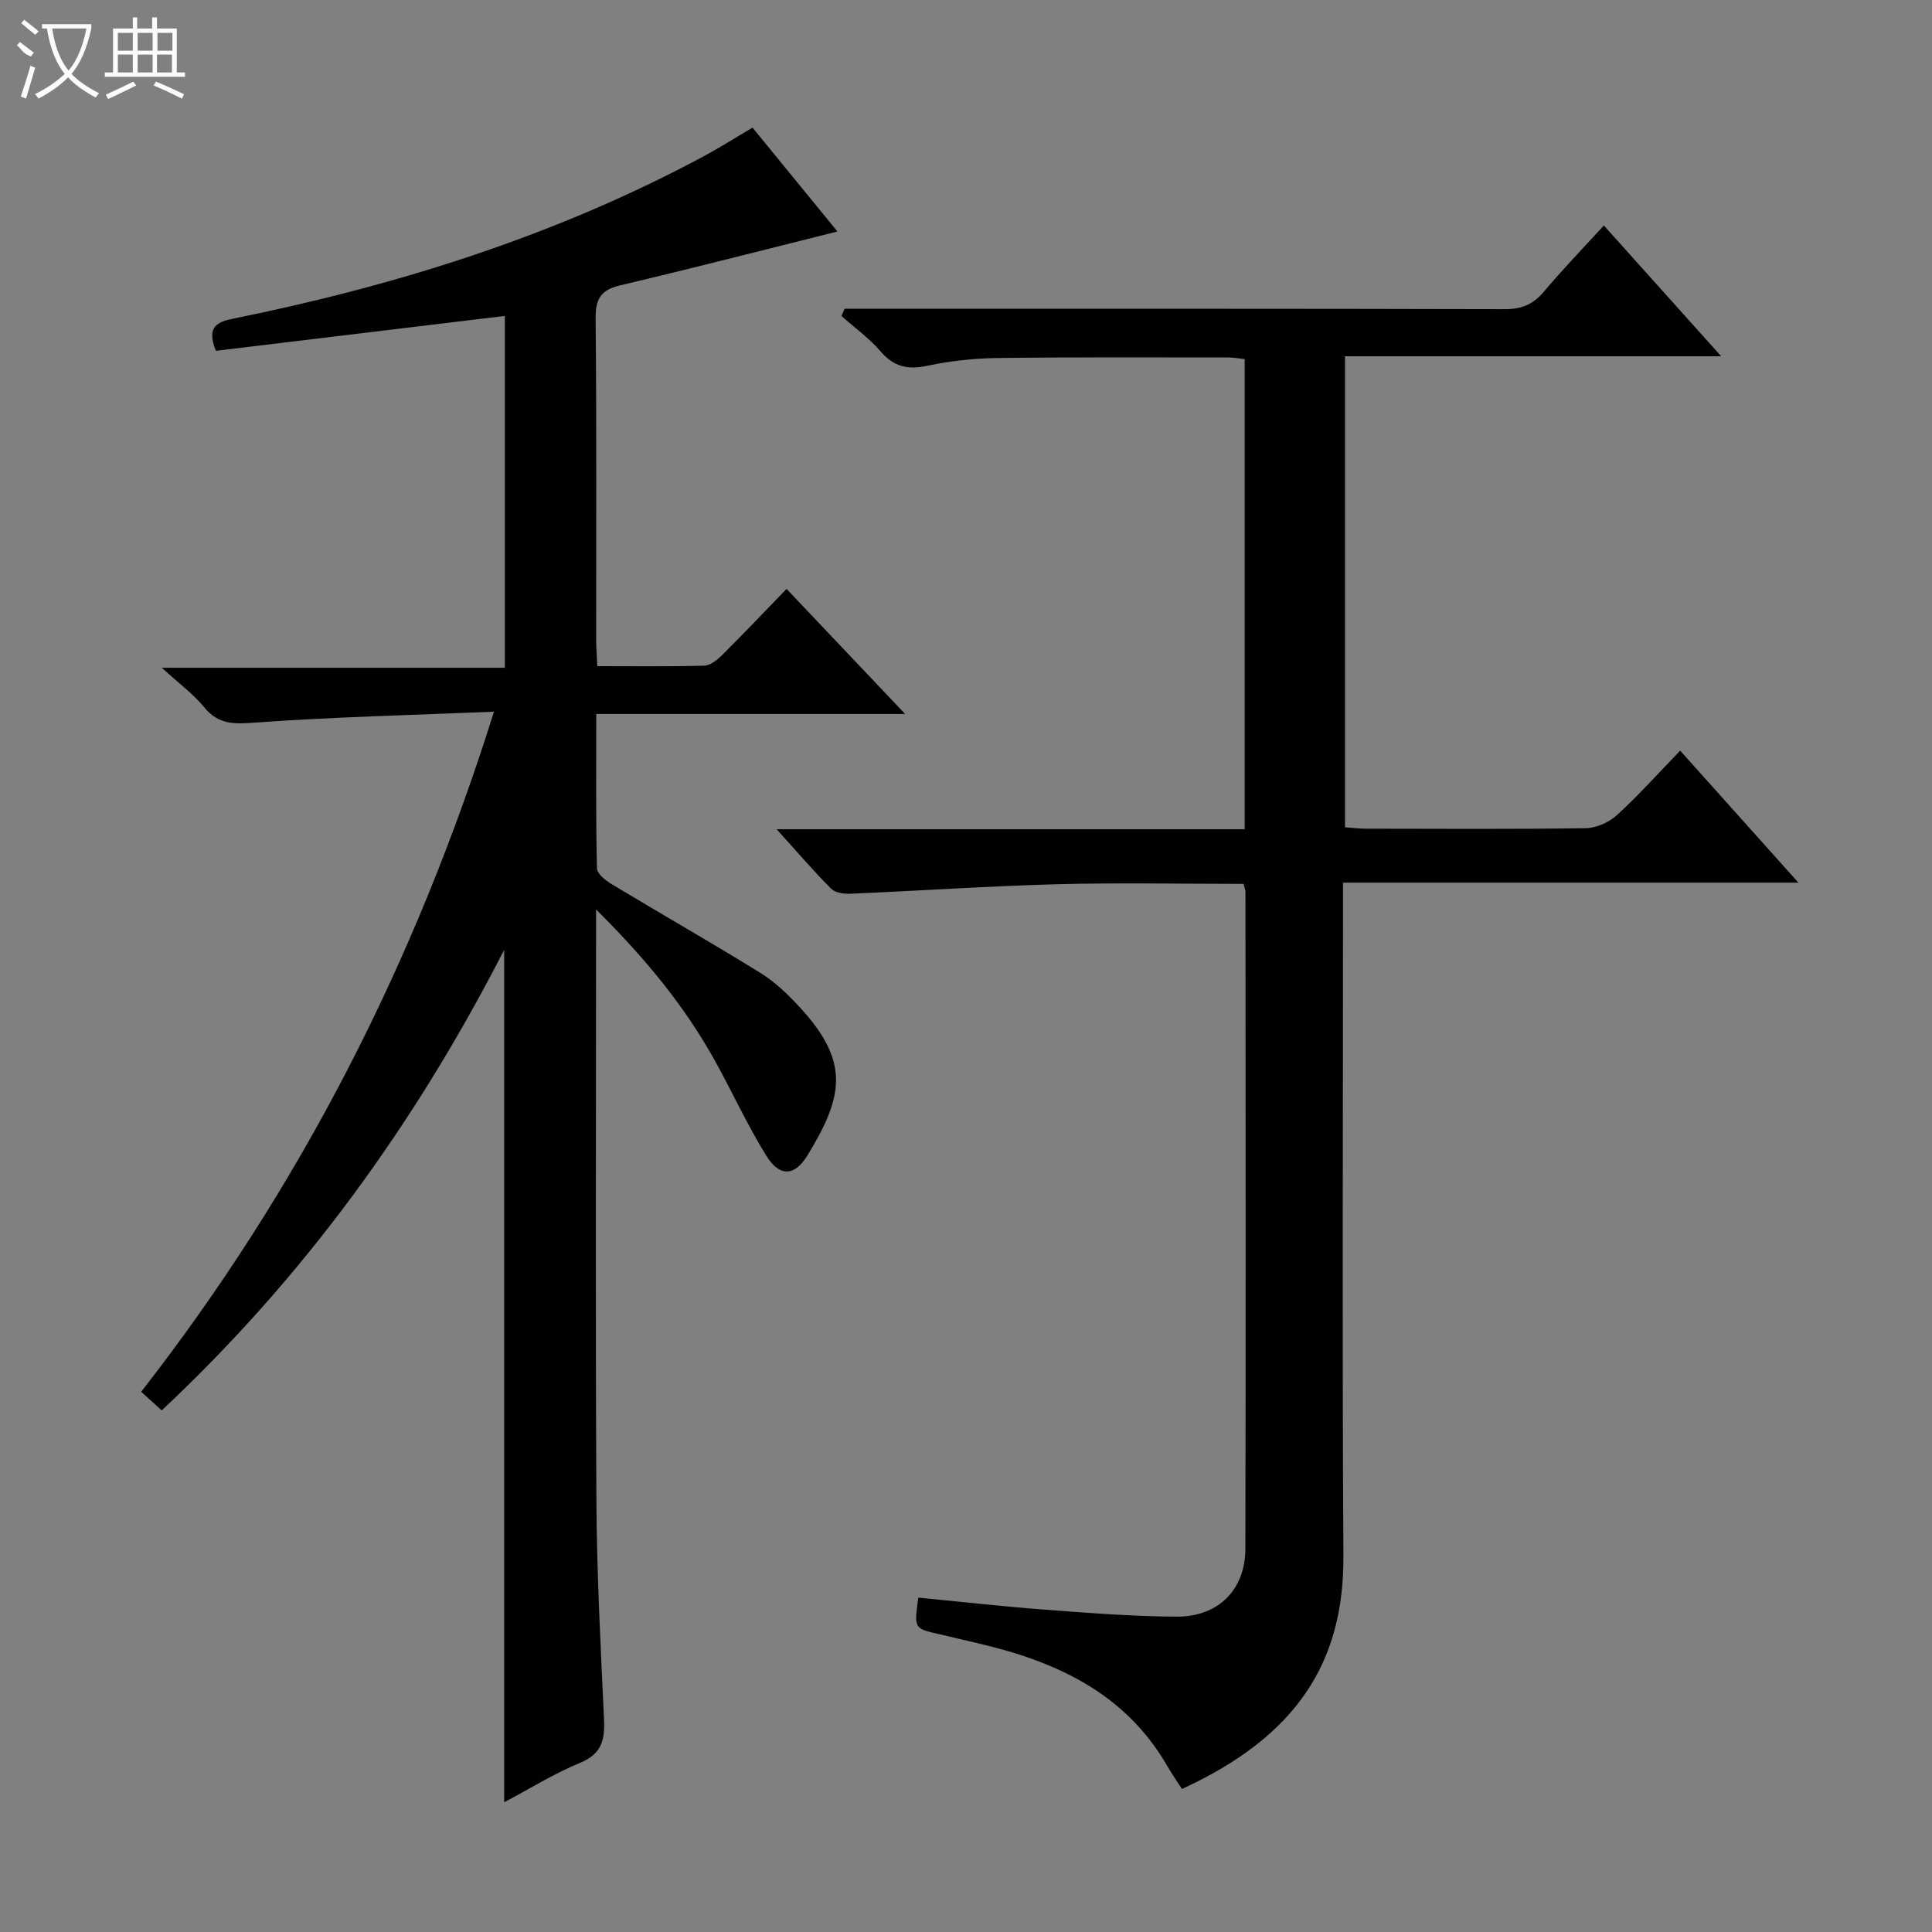 <svg enable-background="new 0 0 400 400" viewBox="0 0 400 400" xmlns="http://www.w3.org/2000/svg"><rect x="0" y="0" width="400" height="400" fill="#808080" stroke="none"/><path d="m33.48 292.01c-1.4-1.27-2.62-2.38-4.25-3.86 32.93-42.25 56.74-88.87 73.04-140.8-17.03.71-33.29 1.08-49.5 2.26-4.34.32-7.56.42-10.5-3.19-2.18-2.68-5.07-4.78-8.77-8.17h71.02c0-24.58 0-48.62 0-72.84-20.05 2.42-40.05 4.83-59.82 7.22-2.05-5.03.32-6 3.68-6.68 34-6.89 66.83-17.2 97.51-33.7 3.21-1.73 6.3-3.7 9.91-5.83 5.92 7.24 11.86 14.5 17.58 21.51-15.19 3.79-30.05 7.63-44.99 11.15-4.04.95-5.11 2.84-5.07 6.88.21 22.16.1 44.33.11 66.49 0 1.63.14 3.27.24 5.47 7.56 0 14.84.1 22.11-.1 1.26-.03 2.68-1.16 3.67-2.14 4.37-4.34 8.61-8.81 13.4-13.75 8.19 8.63 16.01 16.88 24.55 25.89-21.7 0-42.54 0-63.95 0 0 11.05-.1 21.51.14 31.96.03 1.14 1.82 2.53 3.09 3.3 10.25 6.18 20.66 12.1 30.83 18.4 3.06 1.9 5.76 4.54 8.22 7.22 10.22 11.16 8.92 18.31 1.44 30.52-2.67 4.35-5.76 4.49-8.5.08-3.93-6.32-7.03-13.16-10.65-19.68-6.25-11.28-14.34-21.13-24.61-31.33v5.92c0 38.83-.14 77.66.07 116.49.08 15.13.89 30.26 1.58 45.37.19 4.23-.54 7.09-4.97 8.91-5.32 2.19-10.27 5.28-15.71 8.16 0-58.65 0-116.82 0-176.48-18.57 36.24-41.58 67.86-70.9 95.35z" fill="#010102"/><path d="m257.46 183c-12.97 0-25.77-.27-38.57.07-14.28.38-28.54 1.36-42.81 1.97-1.34.06-3.14-.19-3.99-1.03-3.61-3.62-6.94-7.51-11.3-12.33h96.91c0-32.84 0-64.93 0-97.34-1.22-.12-2.33-.33-3.43-.33-16 0-32-.09-47.99.12-4.79.06-9.65.62-14.34 1.61-4.03.85-6.9.19-9.64-3-2.35-2.74-5.37-4.9-8.09-7.32.22-.5.43-1 .65-1.49h5.15c43.83 0 87.65-.04 131.48.08 3.5.01 5.91-.95 8.13-3.6 3.84-4.57 8-8.86 12.44-13.73 8.06 8.99 15.88 17.7 24.29 27.08-26.38 0-51.93 0-77.88 0v97.51c1.36.1 2.81.3 4.27.3 15.16.02 30.33.12 45.49-.1 2.2-.03 4.83-1.16 6.47-2.65 4.43-4.02 8.43-8.52 13.16-13.41 8.18 9.13 16.01 17.87 24.48 27.33-31.7 0-62.66 0-94.28 0v6.42c0 44.33-.19 88.65.08 132.98.14 22.09-9.73 37.36-33.43 48.25-.99-1.54-2.09-3.12-3.05-4.78-8.8-15.22-23.22-21.7-39.42-25.44-2.59-.6-5.16-1.23-7.75-1.82-5.25-1.18-5.25-1.17-4.36-7.58 8.66.84 17.35 1.82 26.07 2.48 9.11.69 18.25 1.41 27.38 1.46 8.63.05 14.24-5.54 14.26-14.06.11-45.32.04-90.65.02-135.97.01-.32-.14-.63-.4-1.68z" fill="#010102"/><g fill="#fbfcfa"><path d="m6.4 11.7c-2-.8-1.9-1.6-2.9-2.3l.6-.7c.9.7 1.9 1.4 2.9 2.2zm-2.1 8.3c.7-2.1 1.4-4.2 2-6.4.2.1.6.3 1 .4-.7 2.3-1.3 4.4-1.9 6.4zm3-12.8c-1.1-.9-2.1-1.7-2.9-2.4l.6-.7c1 .8 2 1.5 3 2.4zm1.4-1.3v-.9h10.2v.9c-.9 4.2-2.3 7.3-4.1 9.4 1.3 1.4 3.2 2.7 5.7 4-.2.2-.4.5-.7.9-2.5-1.4-4.4-2.7-5.7-4.2-1.4 1.5-3.5 3-6.1 4.4 0 0 0 0-.1-.1-.3-.4-.5-.7-.7-.8 2.7-1.3 4.7-2.8 6.2-4.2-1.8-2.2-3-5.3-3.7-9.4zm9.2 0h-7.1c.6 3.8 1.7 6.7 3.4 8.7 1.7-2 2.9-4.8 3.7-8.7z"/><path d="m31.6 3.6h.9v2.3h4.1v9.1h1.7v.9h-16.6v-.9h1.7v-9.1h4.1v-2.3h.9v2.3h3.1v-2.3zm-4 13.3.6.8c-1.9.9-3.8 1.9-5.8 2.8-.2-.3-.3-.6-.5-.9 2-.9 3.9-1.8 5.7-2.7zm-3.2-10.1v3.7h3.1v-3.7zm0 4.5v3.7h3.1v-3.7zm4.1-4.5v3.7h3.1v-3.7zm0 4.5v3.7h3.1v-3.7zm9.1 9.1c-2.1-1.1-4.1-2-5.8-2.7l.5-.8c2.2.9 4.1 1.8 5.8 2.6l-.4.9zm-1.9-13.6h-3.1v3.7h3.1zm-3.2 4.5v3.7h3.1v-3.7z"/></g></svg>